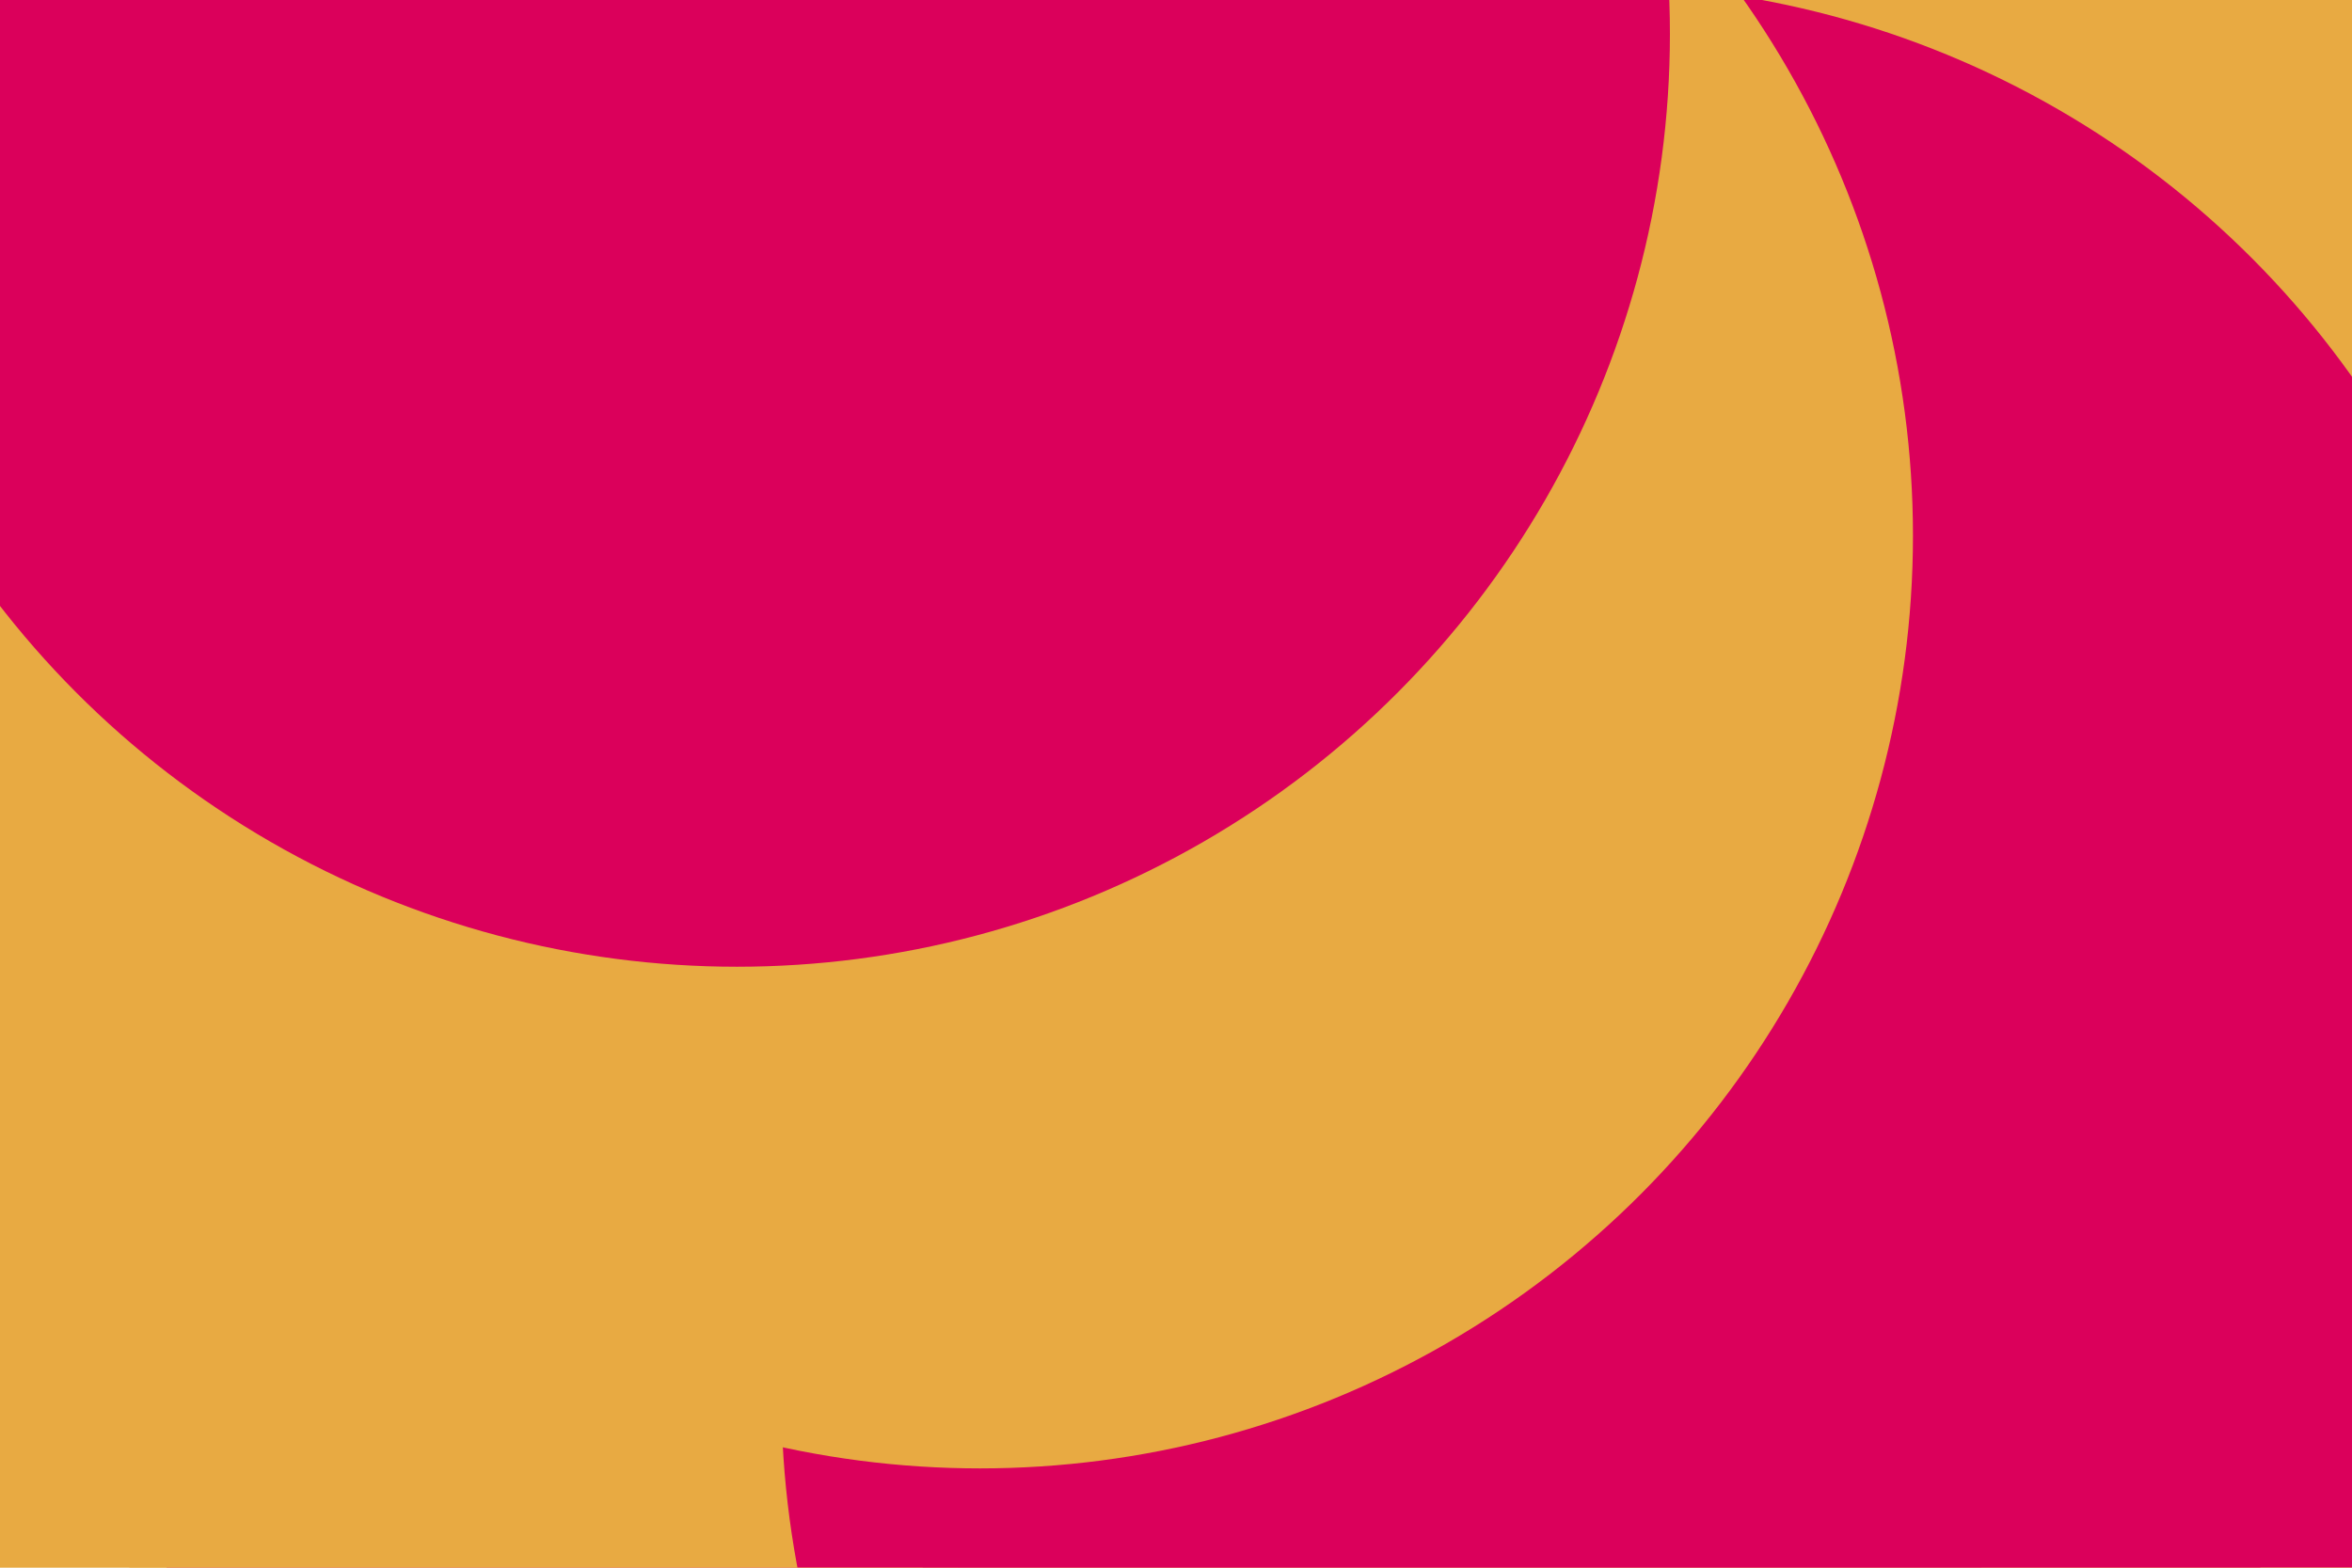 <svg id="visual" viewBox="0 0 900 600" width="900" height="600" xmlns="http://www.w3.org/2000/svg" xmlns:xlink="http://www.w3.org/1999/xlink" version="1.1"><defs><filter id="blur1" x="-10%" y="-10%" width="120%" height="120%"><feFlood flood-opacity="0" result="BackgroundImageFix"></feFlood><feBlend mode="normal" in="SourceGraphic" in2="BackgroundImageFix" result="shape"></feBlend><feGaussianBlur stdDeviation="161" result="effect1_foregroundBlur"></feGaussianBlur></filter></defs><rect width="900" height="600" fill="#E8AA42"></rect><g filter="url(#blur1)"><circle cx="411" cy="517" fill="#DB005B" r="357"></circle><circle cx="208" cy="280" fill="#E8AA42" r="357"></circle><circle cx="609" cy="351" fill="#DB005B" r="357"></circle><circle cx="656" cy="534" fill="#DB005B" r="357"></circle><circle cx="375" cy="205" fill="#E8AA42" r="357"></circle><circle cx="282" cy="13" fill="#DB005B" r="357"></circle></g></svg>